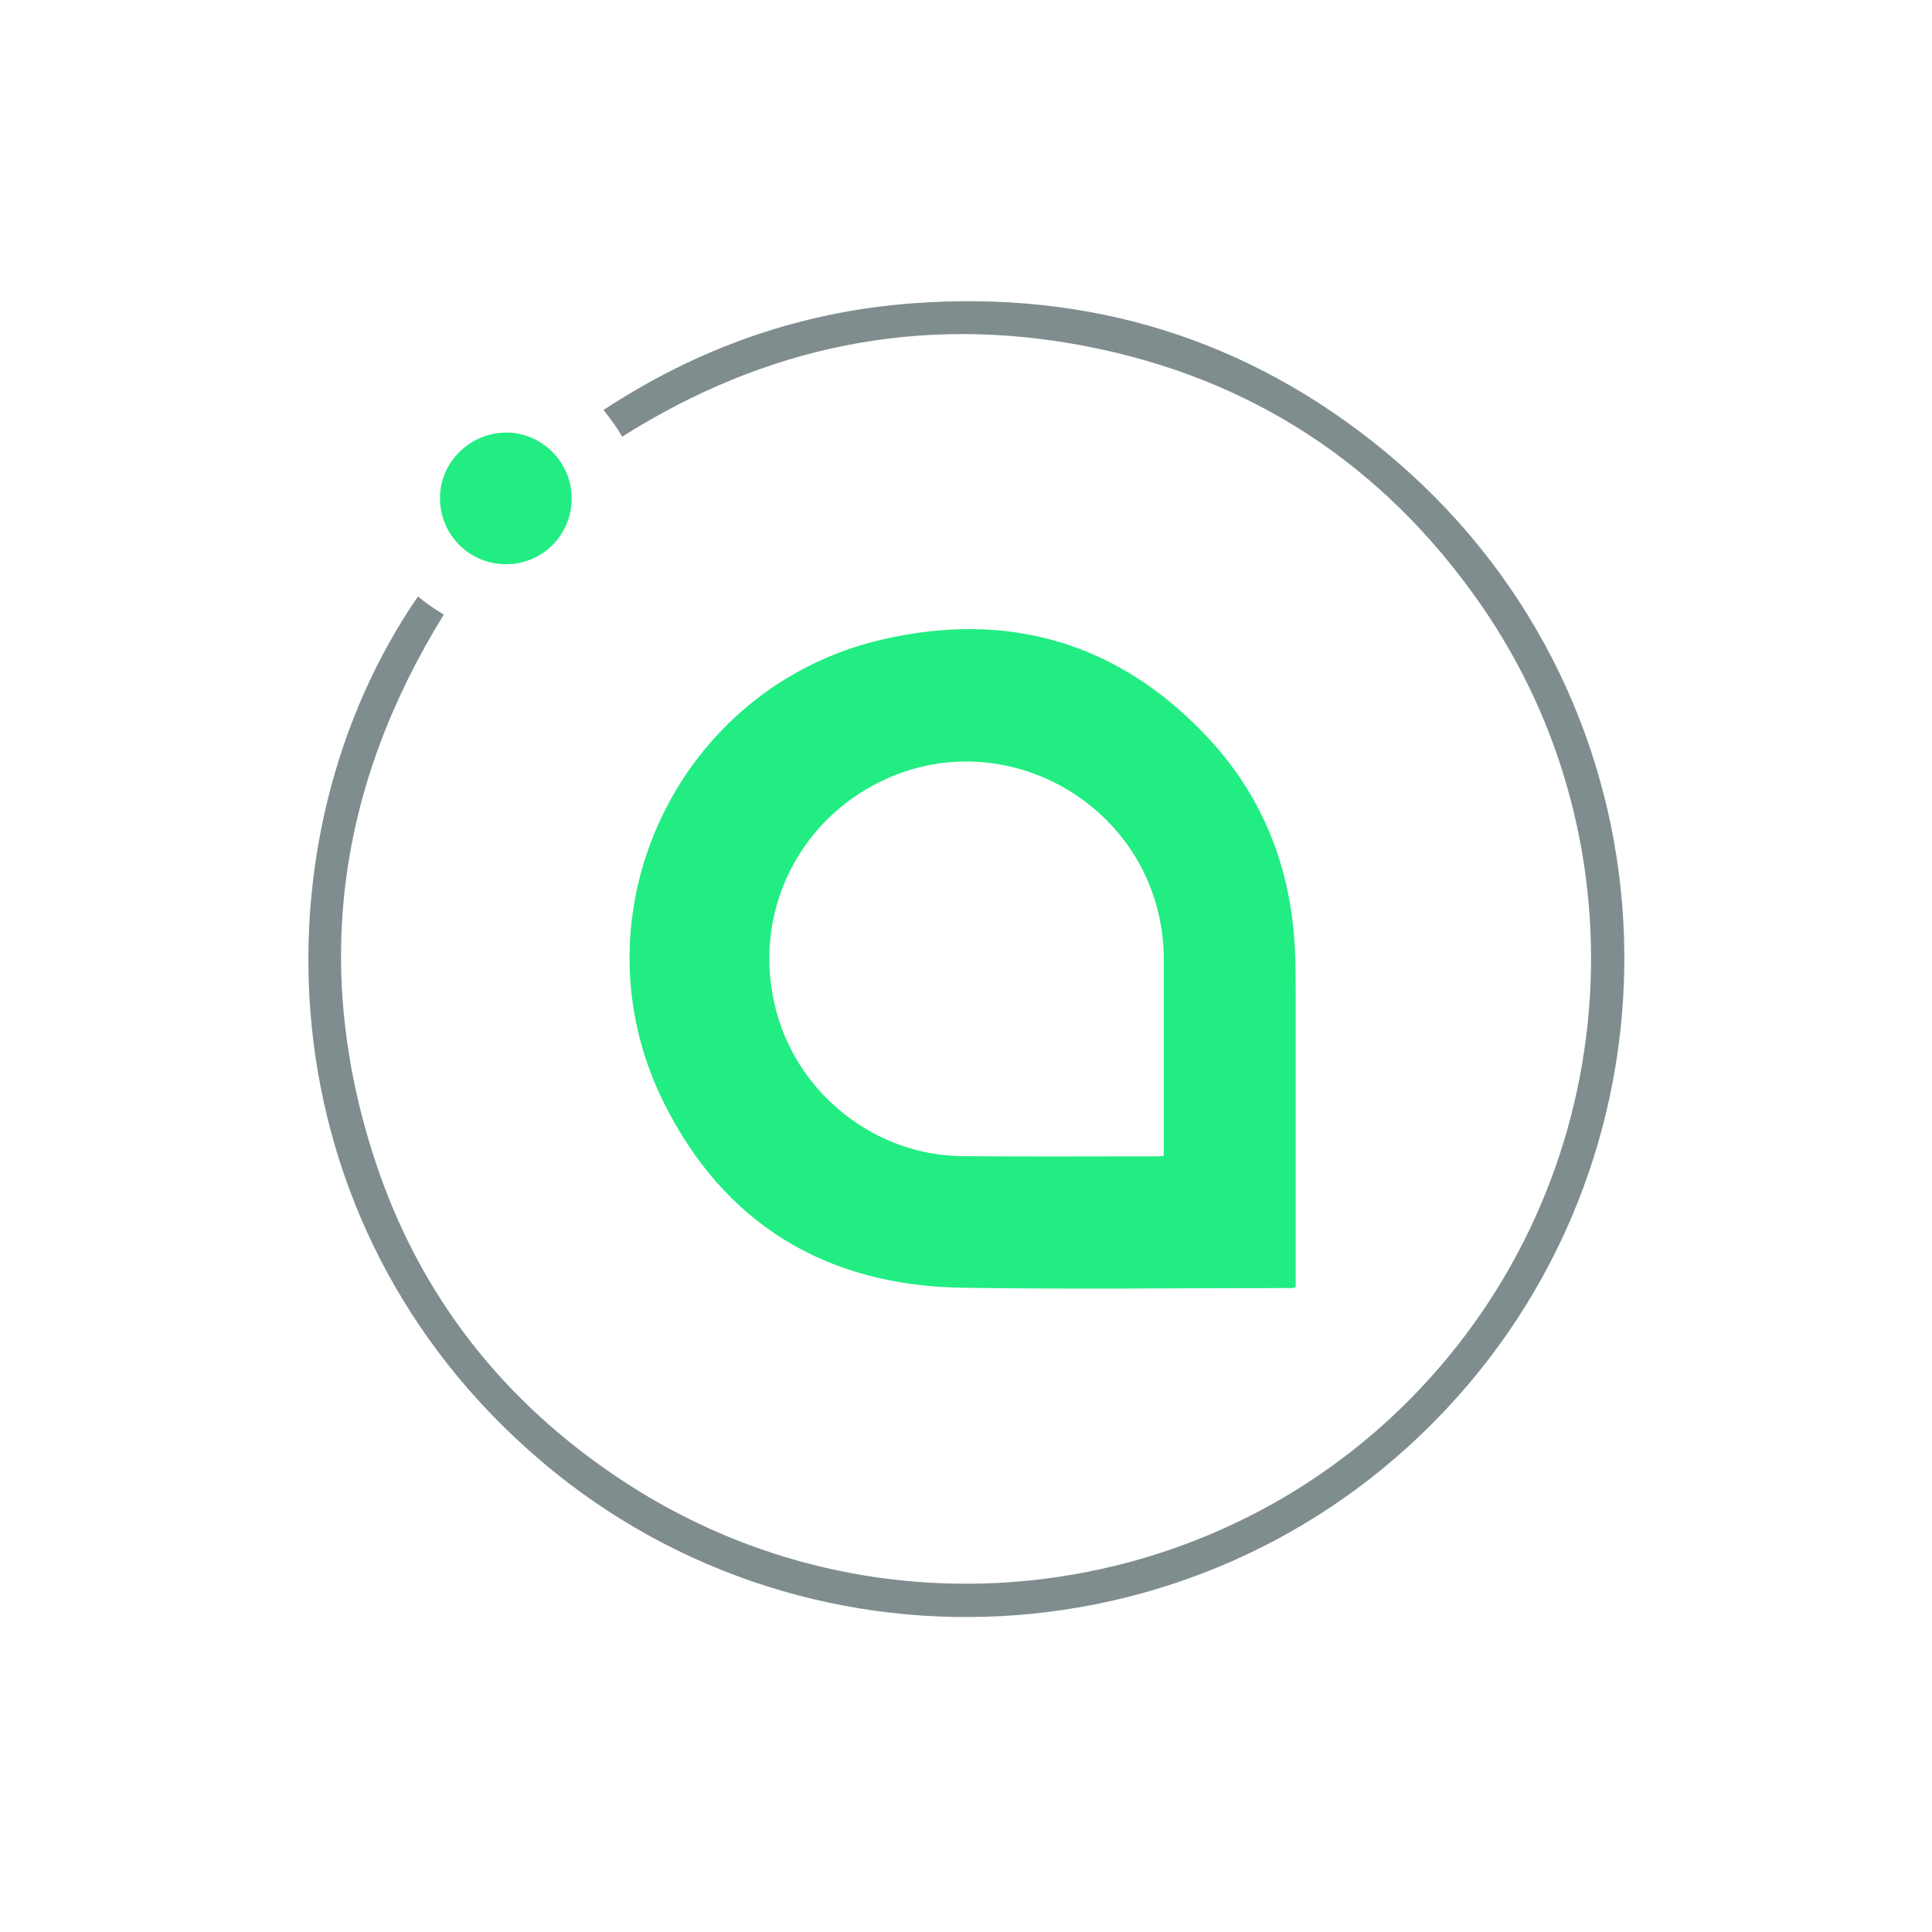 <svg width="250" height="250" viewBox="0 0 250 250" fill="none" xmlns="http://www.w3.org/2000/svg">
<path d="M167.66 166.532C167.269 166.743 166.964 166.674 166.672 166.674C152.612 166.678 138.549 166.853 124.493 166.633C106.843 166.356 93.608 158.325 85.803 142.495C73.837 118.226 87.701 88.946 114.046 82.779C130.362 78.959 144.747 83.076 156.312 95.463C163.355 103.006 166.979 112.134 167.541 122.462C167.644 124.35 167.66 126.236 167.66 128.124C167.661 140.565 167.66 153.006 167.66 165.447C167.66 165.805 167.66 166.163 167.66 166.532ZM150.56 149.584C150.577 149.272 150.597 149.065 150.597 148.857C150.598 140.585 150.596 132.312 150.596 124.04C150.596 122.659 150.47 121.29 150.249 119.925C147.657 103.959 130.697 94.336 115.724 100.343C103.411 105.282 96.954 118.361 100.526 131.126C103.52 141.829 113.421 149.507 124.516 149.607C132.967 149.683 141.42 149.627 149.872 149.628C150.076 149.628 150.279 149.603 150.56 149.584Z" fill="#21ED82"/>
<path d="M54.084 77.183C55.163 78.085 56.268 78.846 57.431 79.524C43.717 101.697 40.39 125.196 48.471 149.981C54.241 167.678 65.254 181.602 80.806 191.767C113.479 213.121 156.099 207.781 182.53 180.986C210.089 153.048 213.491 109.548 191.482 78.037C178.969 60.122 161.856 48.889 140.373 44.77C118.958 40.664 99.001 44.824 80.514 56.505C79.809 55.319 79.052 54.215 78.087 53.057C90.311 45.016 103.627 40.318 118.116 39.244C140.921 37.555 161.407 43.794 179.097 58.331C216.741 89.269 220.035 143.879 189.899 179.256C159.043 215.477 105.242 219.082 69.968 189.014C33.672 158.075 32.637 108.329 54.084 77.183Z" fill="#808D8E"/>
<path d="M65.505 73.011C60.759 73.028 56.936 69.213 56.932 64.459C56.928 59.846 60.739 56.036 65.416 55.977C70.073 55.919 73.967 59.777 73.977 64.461C73.986 69.195 70.222 72.996 65.505 73.011Z" fill="#21ED82"/>
</svg>
